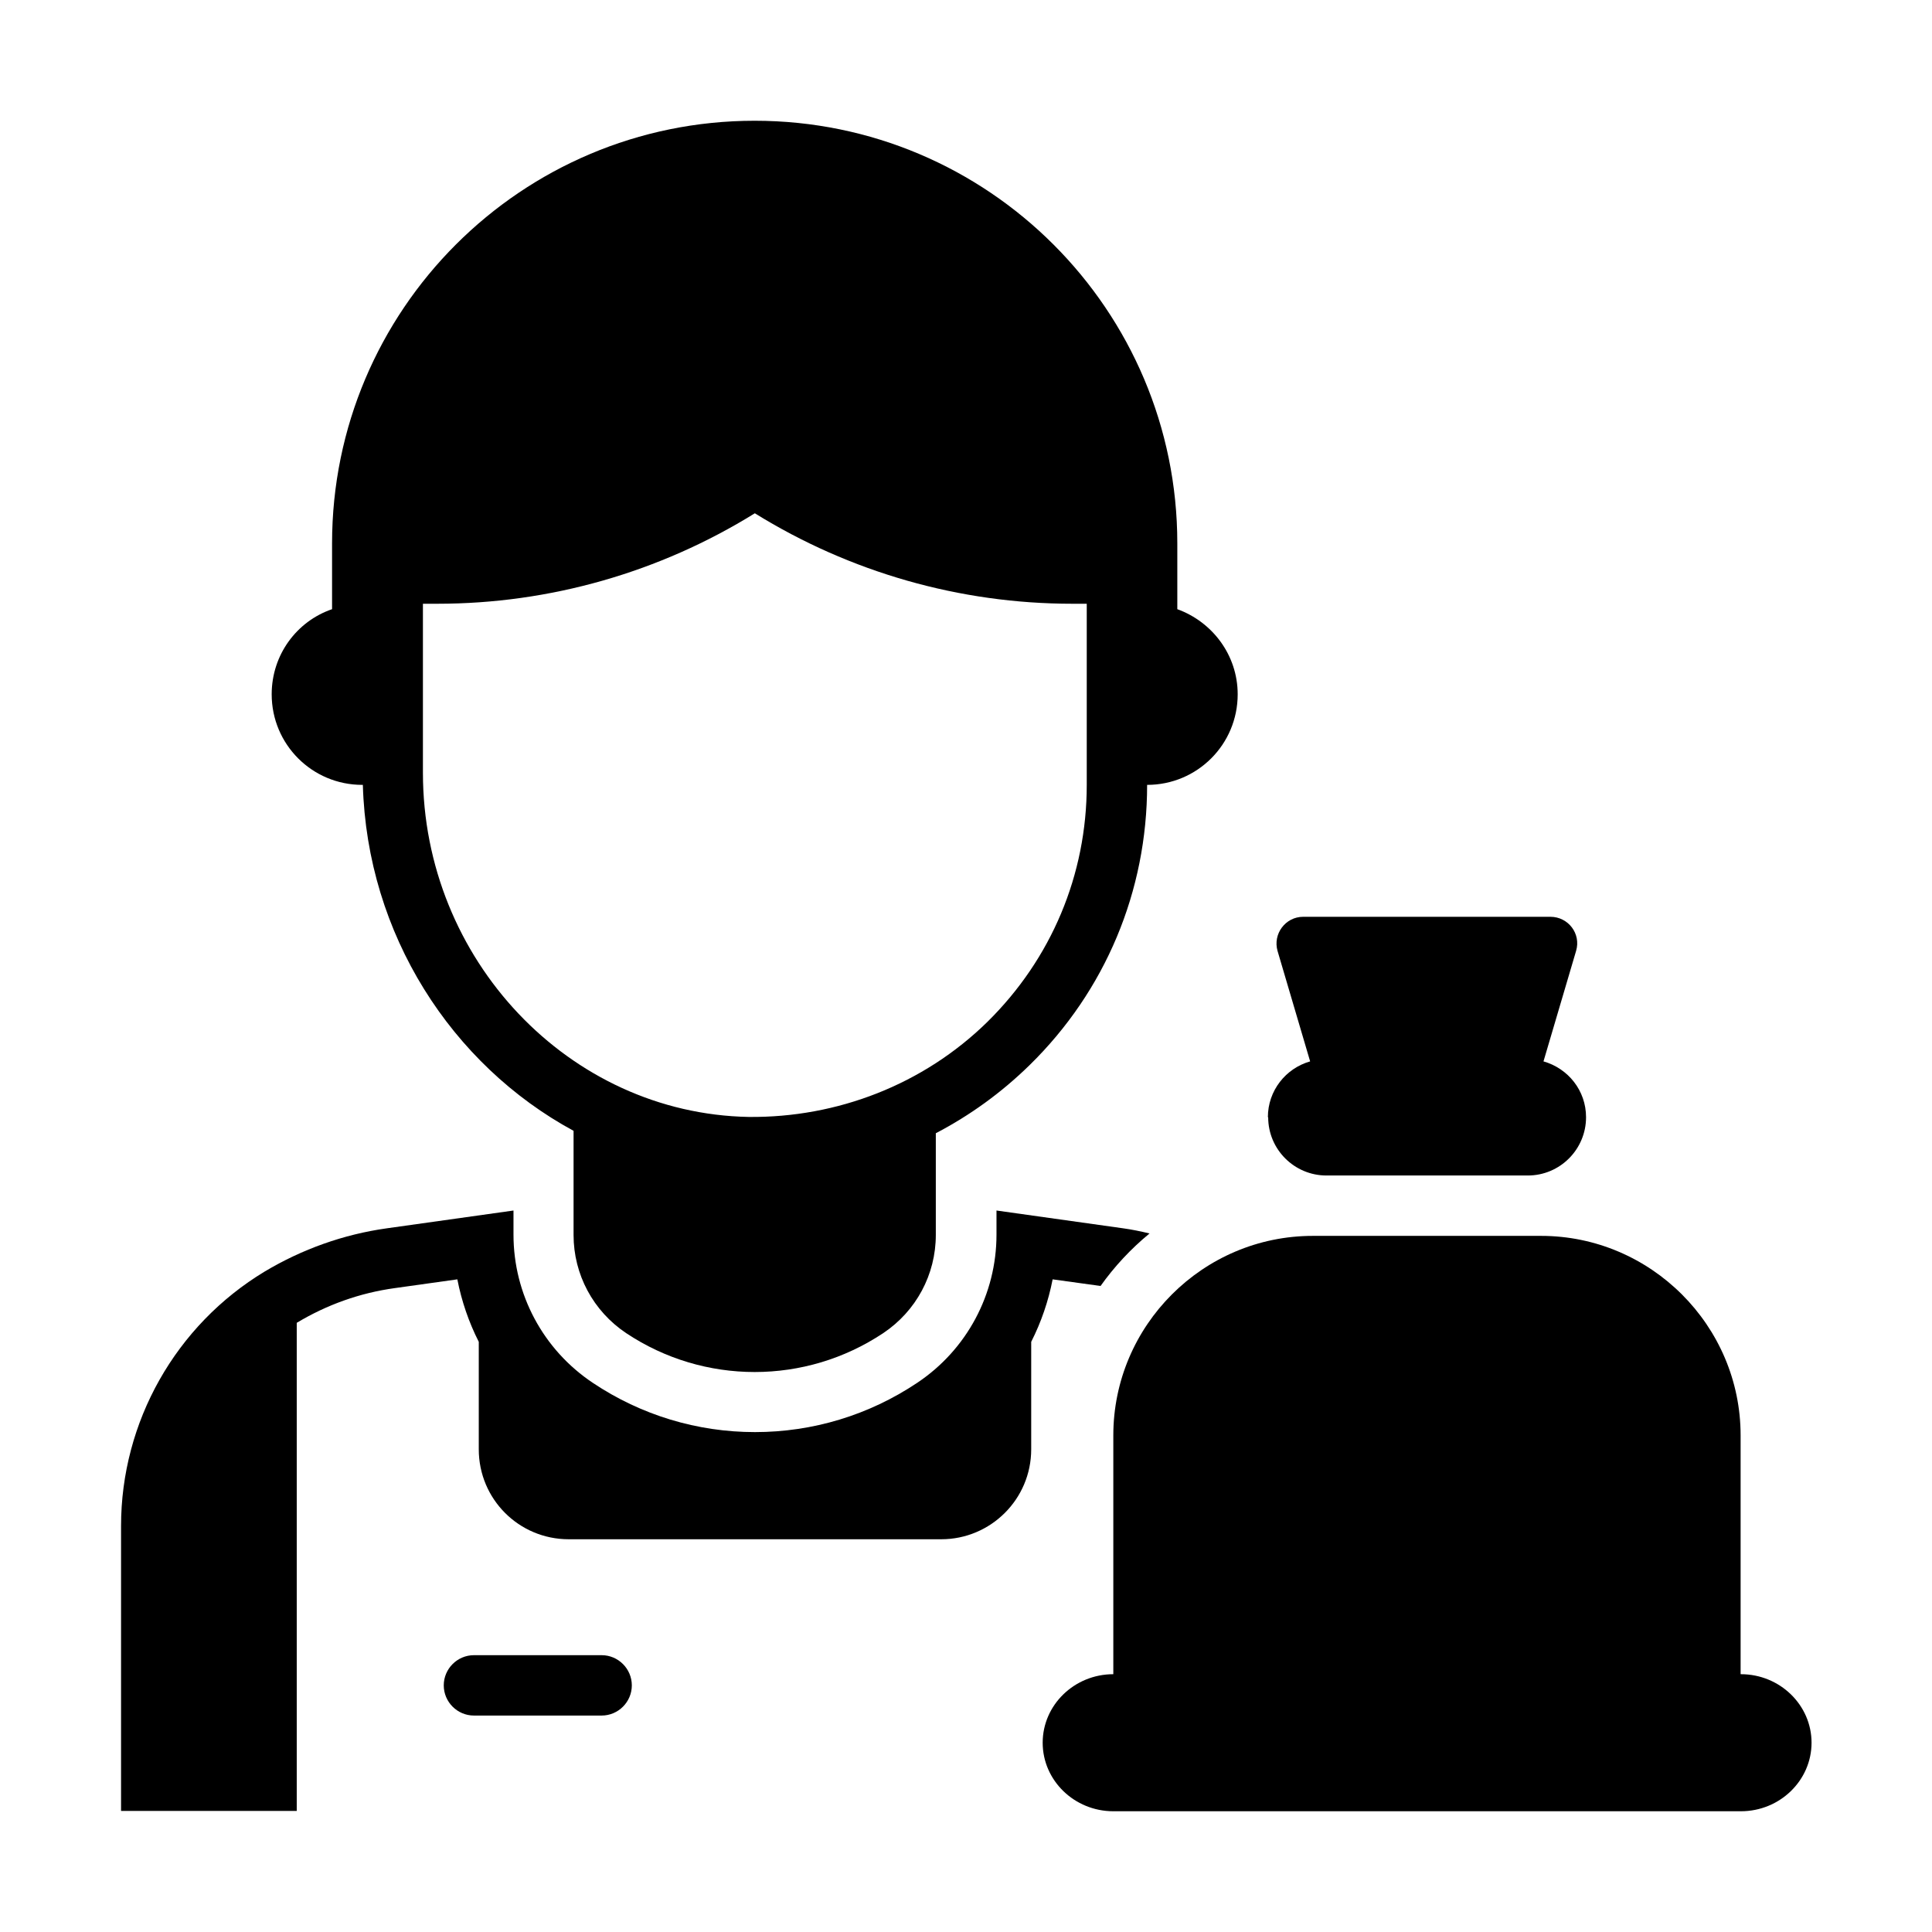 <?xml version="1.0" encoding="UTF-8"?><svg id="Glyph" xmlns="http://www.w3.org/2000/svg" viewBox="0 0 64 64"><defs><style>.cls-1{stroke-width:0px;}</style></defs><path class="cls-1" d="m12,26h.02c.14,4.95,2.94,9.27,6.98,11.46v3.45c0,1.31.65,2.52,1.74,3.25,2.58,1.72,5.94,1.72,8.52,0,1.09-.73,1.74-1.94,1.74-3.25v-3.37c1.13-.59,2.17-1.34,3.11-2.26,2.51-2.46,3.89-5.76,3.89-9.28,1.66,0,3-1.34,3-3,0-1.3-.84-2.4-2-2.82v-2.18c0-7.73-6.27-14-14-14s-14,6.27-14,14v2.18c-1.17.4-2,1.51-2,2.82,0,1.66,1.34,3,3,3Zm13-9c3.16,1.96,6.8,3,10.52,3h.48v6c0,2.98-1.17,5.76-3.29,7.85-2.12,2.08-4.98,3.18-7.91,3.15-5.95-.11-10.79-5.22-10.79-11.4v-5.6h.48c3.72,0,7.36-1.04,10.52-3Z"/><path class="cls-1" d="m36.45,42.61c.46-.65,1.01-1.24,1.63-1.75-.29-.07-.58-.13-.87-.17l-4.2-.59v.8c0,1.97-.98,3.81-2.63,4.91-1.6,1.07-3.46,1.63-5.37,1.63s-3.77-.56-5.37-1.63c-1.65-1.1-2.63-2.94-2.63-4.91v-.8l-4.2.59c-1.43.2-2.8.69-4.04,1.43-2.95,1.78-4.76,4.98-4.76,8.43v9.44h5.82v-16.17c1-.6,2.09-.99,3.25-1.15l2.07-.29c.14.72.38,1.42.71,2.07v3.56c0,1.65,1.33,2.98,2.98,2.98h12.34c1.64,0,2.98-1.33,2.98-2.98v-3.56c.33-.65.57-1.35.71-2.07l1.59.22Z"/><path class="cls-1" d="m57.66,55.46v-7.91c0-3.64-2.98-6.61-6.61-6.61h-7.56c-3.64,0-6.61,2.97-6.61,6.61v7.91c-1.29,0-2.34,1.02-2.34,2.27s1.05,2.27,2.34,2.27h20.79c1.29,0,2.34-1.02,2.34-2.27s-1.05-2.27-2.34-2.27Z"/><path class="cls-1" d="m42.01,37.01c0,1.07.87,1.93,1.93,1.93h6.67c1.07,0,1.93-.87,1.93-1.93,0-.89-.6-1.62-1.41-1.85l1.08-3.66c.17-.57-.26-1.13-.85-1.13h-8.19c-.59,0-1.01.57-.85,1.13l1.08,3.66c-.81.23-1.4.97-1.4,1.85Z"/><path class="cls-1" d="m19.93,54.83h-4.23c-.55,0-1,.45-1,1s.45,1,1,1h4.23c.55,0,1-.45,1-1s-.45-1-1-1Z"/></svg>